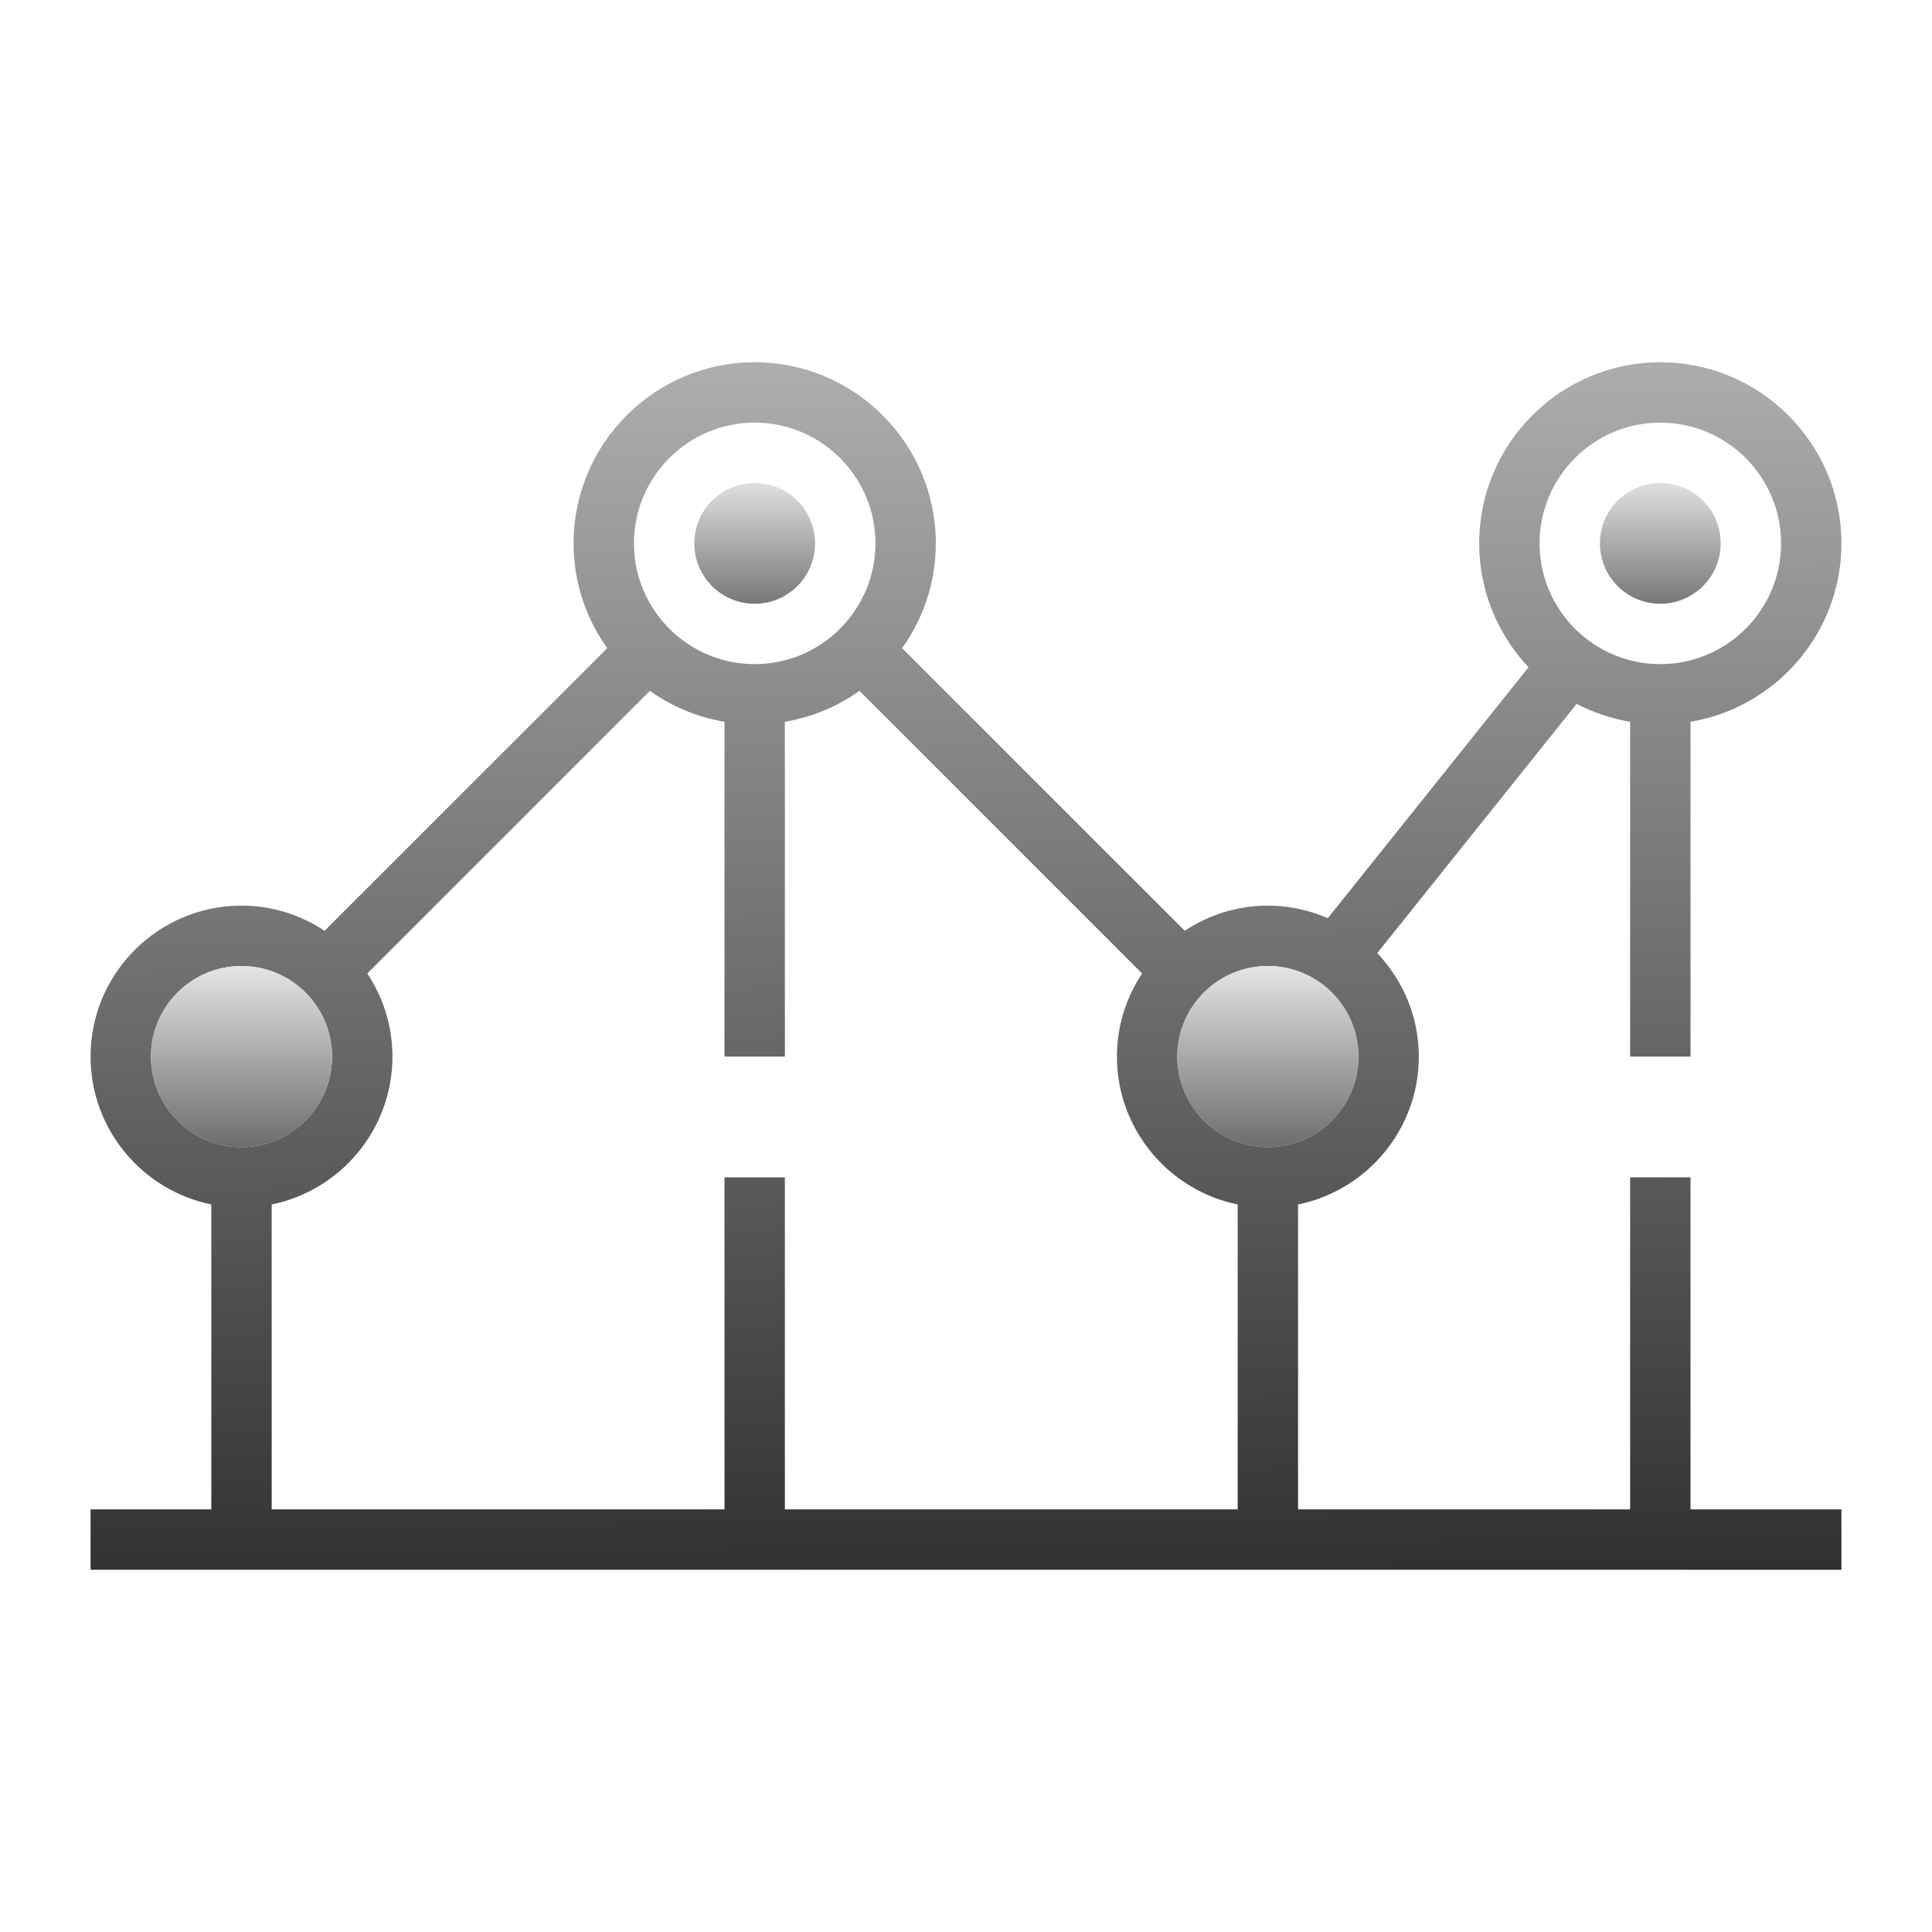 <svg xmlns="http://www.w3.org/2000/svg" xmlns:xlink="http://www.w3.org/1999/xlink" viewBox="0,0,256,256" width="64px" height="64px" fill-rule="nonzero"><defs><linearGradient x1="31.716" y1="11.17" x2="32.216" y2="53.045" gradientUnits="userSpaceOnUse" id="color-1"><stop offset="0" stop-color="#b0b0b0"></stop><stop offset="1" stop-color="#2e2e2e"></stop></linearGradient><linearGradient x1="25" y1="15.667" x2="25" y2="20.692" gradientUnits="userSpaceOnUse" id="color-2"><stop offset="0" stop-color="#e8e8e8"></stop><stop offset="1" stop-color="#666666"></stop></linearGradient><linearGradient x1="55" y1="15.667" x2="55" y2="20.692" gradientUnits="userSpaceOnUse" id="color-3"><stop offset="0" stop-color="#e8e8e8"></stop><stop offset="1" stop-color="#666666"></stop></linearGradient><linearGradient x1="42" y1="31.833" x2="42" y2="38.342" gradientUnits="userSpaceOnUse" id="color-4"><stop offset="0" stop-color="#e8e8e8"></stop><stop offset="1" stop-color="#666666"></stop></linearGradient><linearGradient x1="8" y1="31.833" x2="8" y2="38.342" gradientUnits="userSpaceOnUse" id="color-5"><stop offset="0" stop-color="#e8e8e8"></stop><stop offset="1" stop-color="#666666"></stop></linearGradient></defs><g fill-opacity="0" fill="#161616" fill-rule="nonzero" stroke="none" stroke-width="1" stroke-linecap="butt" stroke-linejoin="miter" stroke-miterlimit="10" stroke-dasharray="" stroke-dashoffset="0" font-family="none" font-weight="none" font-size="none" text-anchor="none" style="mix-blend-mode: normal"><path d="M0,256v-256h256v256z" id="bgRectangle"></path></g><g fill="none" fill-rule="nonzero" stroke="none" stroke-width="1" stroke-linecap="butt" stroke-linejoin="miter" stroke-miterlimit="10" stroke-dasharray="" stroke-dashoffset="0" font-family="none" font-weight="none" font-size="none" text-anchor="none" style="mix-blend-mode: normal"><g transform="scale(4,4)"><path d="M56,39h-2v11h-11v-10.101c2.279,-0.465 4,-2.484 4,-4.899c0,-1.328 -0.529,-2.53 -1.378,-3.427l6.606,-8.257c0.547,0.286 1.143,0.487 1.772,0.594v11.09h2v-11.09c2.833,-0.478 5,-2.942 5,-5.91c0,-3.309 -2.691,-6 -6,-6c-3.309,0 -6,2.691 -6,6c0,1.588 0.625,3.03 1.635,4.104l-6.649,8.312c-0.61,-0.265 -1.28,-0.416 -1.986,-0.416c-1.017,0 -1.962,0.309 -2.753,0.833l-9.362,-9.362c0.699,-0.981 1.115,-2.177 1.115,-3.471c0,-3.309 -2.691,-6 -6,-6c-3.309,0 -6,2.691 -6,6c0,1.294 0.416,2.49 1.115,3.471l-9.362,9.362c-0.791,-0.524 -1.736,-0.833 -2.753,-0.833c-2.757,0 -5,2.243 -5,5c0,2.414 1.721,4.434 4,4.899v10.101h-4v2h58v-2h-5zM55,14c2.206,0 4,1.794 4,4c0,2.206 -1.794,4 -4,4c-2.206,0 -4,-1.794 -4,-4c0,-2.206 1.794,-4 4,-4zM42,32c1.654,0 3,1.346 3,3c0,1.654 -1.346,3 -3,3c-1.654,0 -3,-1.346 -3,-3c0,-1.654 1.346,-3 3,-3zM25,14c2.206,0 4,1.794 4,4c0,2.206 -1.794,4 -4,4c-2.206,0 -4,-1.794 -4,-4c0,-2.206 1.794,-4 4,-4zM5,35c0,-1.654 1.346,-3 3,-3c1.654,0 3,1.346 3,3c0,1.654 -1.346,3 -3,3c-1.654,0 -3,-1.346 -3,-3zM9,39.899c2.279,-0.465 4,-2.484 4,-4.899c0,-1.017 -0.309,-1.962 -0.833,-2.753l9.362,-9.362c0.722,0.515 1.562,0.871 2.471,1.025v11.09h2v-11.09c0.909,-0.154 1.749,-0.51 2.471,-1.025l9.362,9.362c-0.524,0.791 -0.833,1.736 -0.833,2.753c0,2.414 1.721,4.434 4,4.899v10.101h-15v-11h-2v11h-15z" fill="url(#color-1)"></path><path d="M25,16c-1.105,0 -2,0.895 -2,2c0,1.105 0.895,2 2,2c1.105,0 2,-0.895 2,-2c0,-1.105 -0.895,-2 -2,-2z" fill="url(#color-2)"></path><path d="M55,16c-1.105,0 -2,0.895 -2,2c0,1.105 0.895,2 2,2c1.105,0 2,-0.895 2,-2c0,-1.105 -0.895,-2 -2,-2z" fill="url(#color-3)"></path><path d="M42,32c-1.657,0 -3,1.343 -3,3c0,1.657 1.343,3 3,3c1.657,0 3,-1.343 3,-3c0,-1.657 -1.343,-3 -3,-3z" fill="url(#color-4)"></path><path d="M8,32c-1.657,0 -3,1.343 -3,3c0,1.657 1.343,3 3,3c1.657,0 3,-1.343 3,-3c0,-1.657 -1.343,-3 -3,-3z" fill="url(#color-5)"></path></g></g></svg>